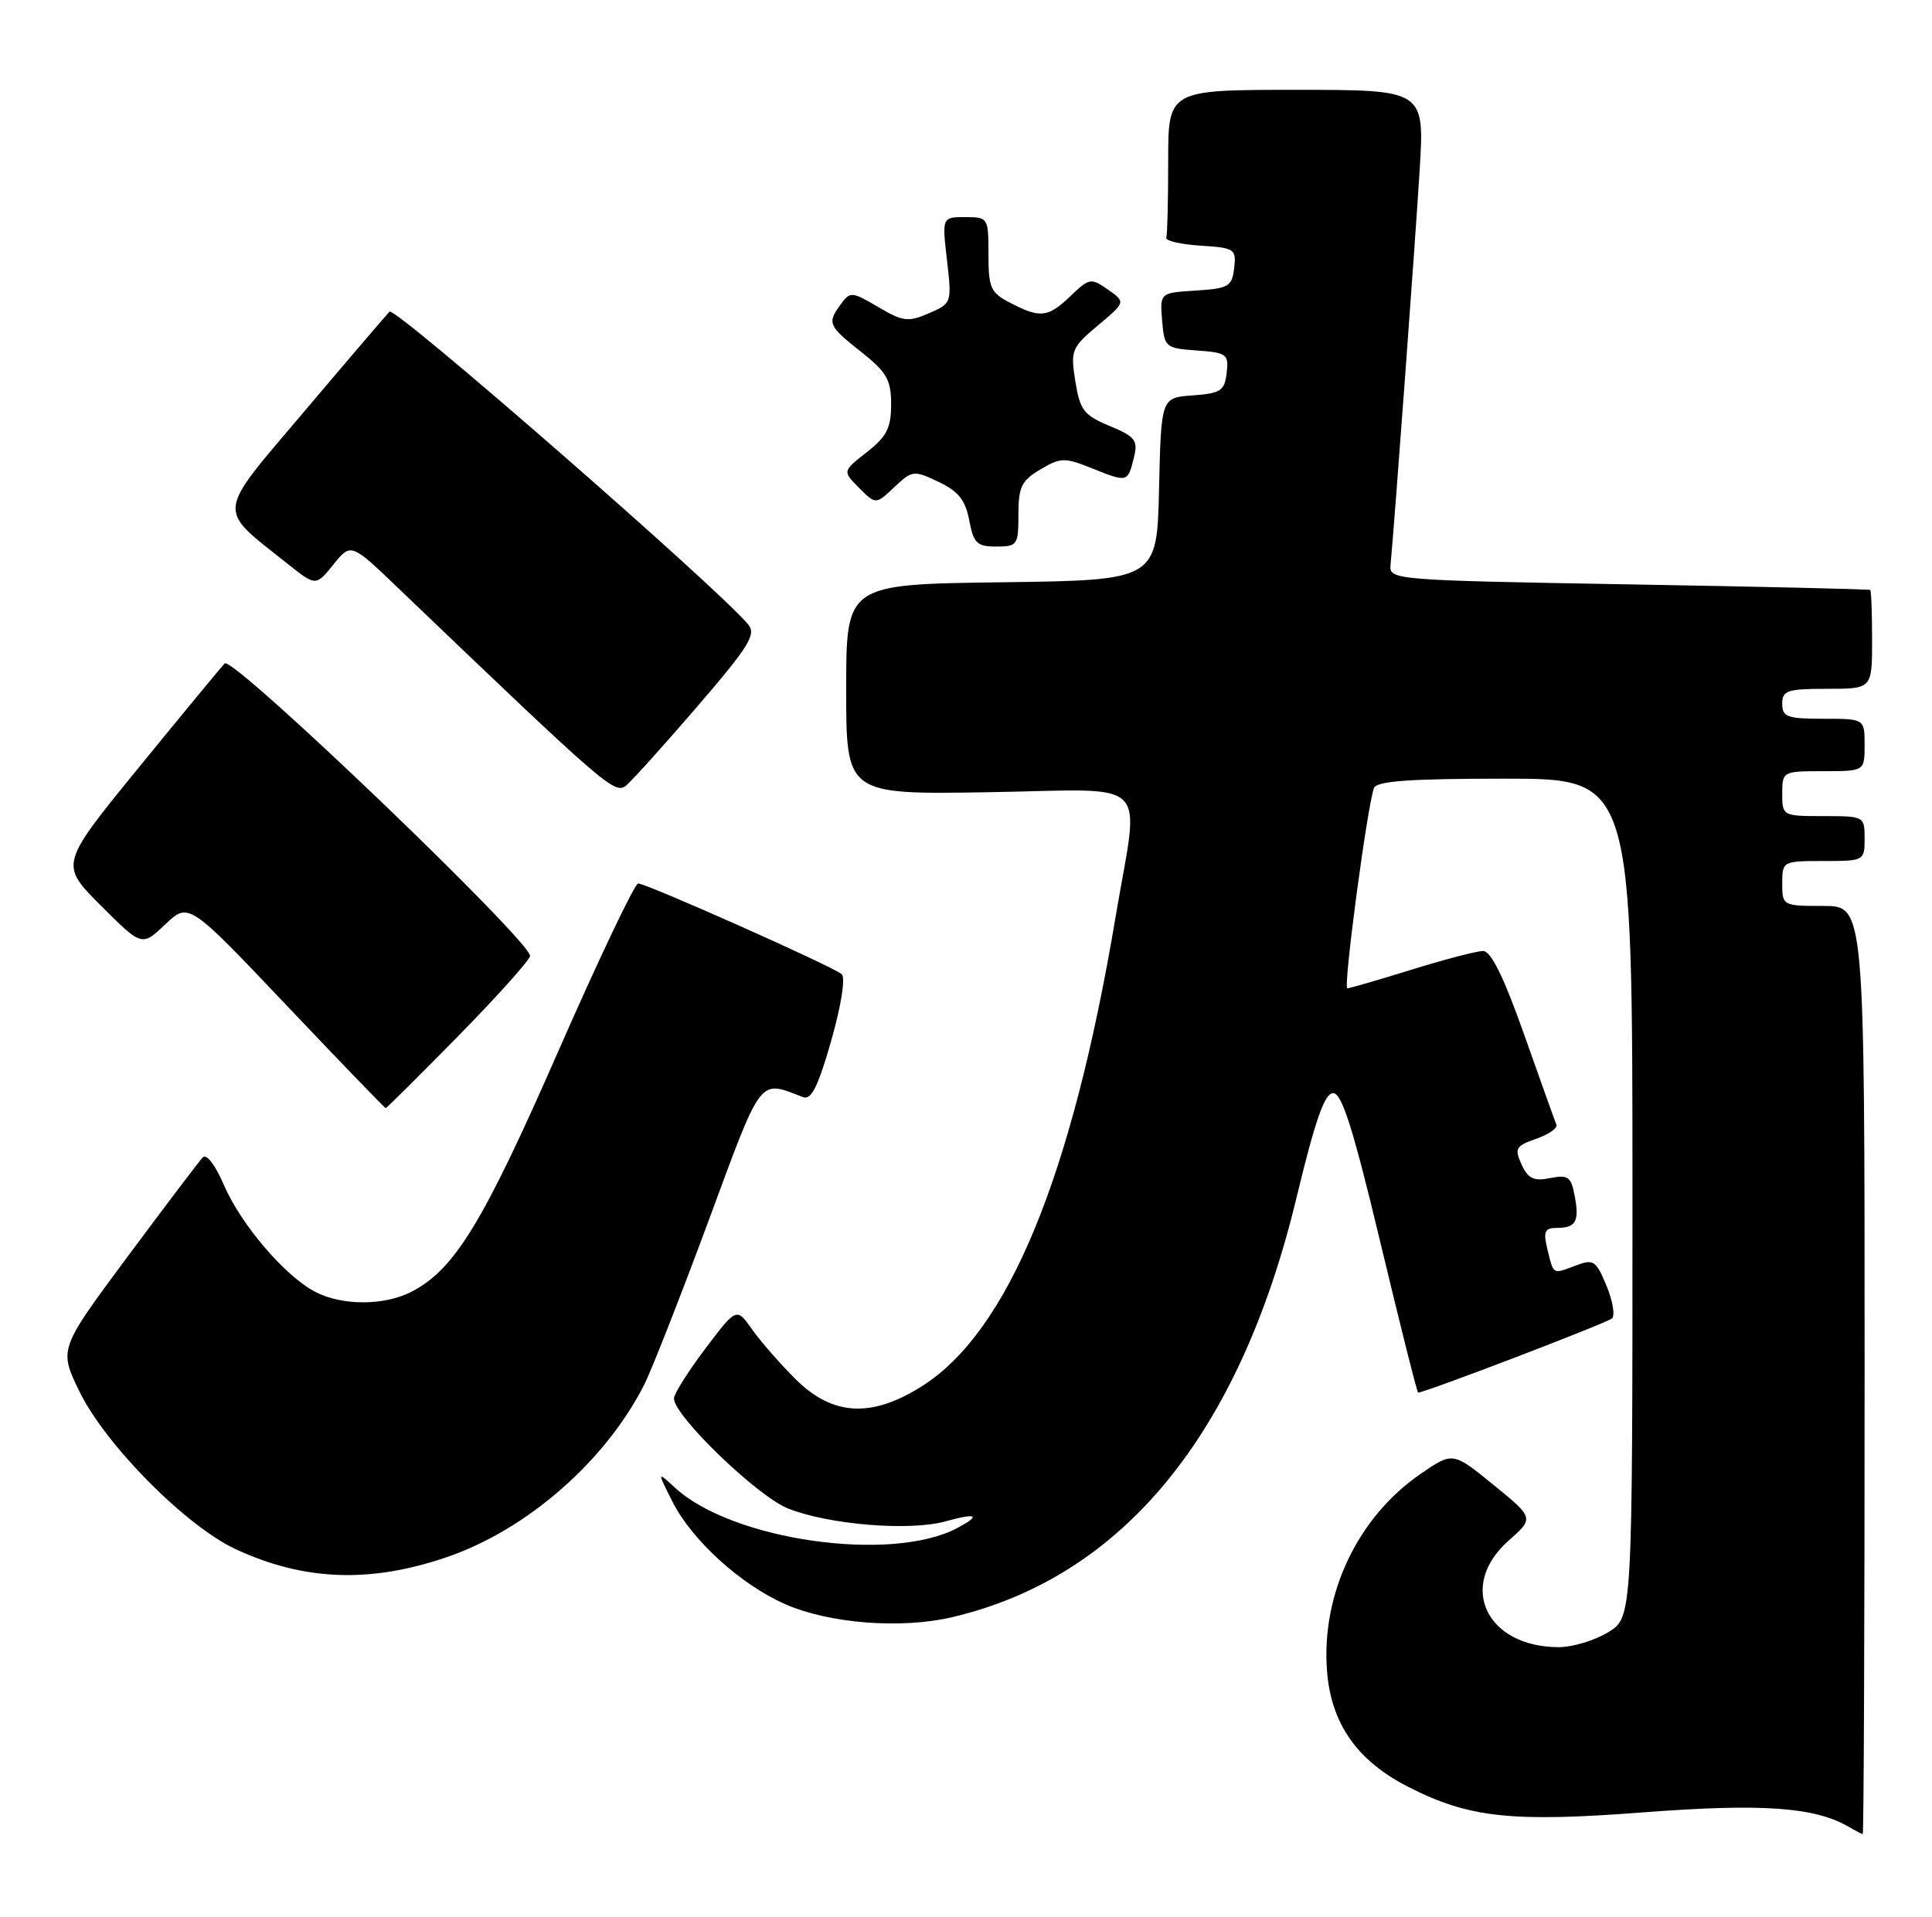 <?xml version="1.0" encoding="UTF-8" standalone="no"?>
<!DOCTYPE svg PUBLIC "-//W3C//DTD SVG 1.1//EN" "http://www.w3.org/Graphics/SVG/1.1/DTD/svg11.dtd" >
<svg xmlns="http://www.w3.org/2000/svg" xmlns:xlink="http://www.w3.org/1999/xlink" version="1.1" viewBox="0 0 258 256">
 <g >
 <path fill="currentColor"
d=" M 249.00 183.00 C 249.00 121.00 249.00 121.00 243.50 121.00 C 238.06 121.00 238.00 120.97 238.00 118.00 C 238.00 115.03 238.06 115.00 243.50 115.00 C 248.94 115.00 249.00 114.97 249.00 112.00 C 249.00 109.03 248.94 109.00 243.50 109.00 C 238.06 109.00 238.00 108.97 238.00 106.00 C 238.00 103.03 238.06 103.00 243.50 103.00 C 249.00 103.00 249.00 103.00 249.00 99.50 C 249.00 96.00 249.00 96.00 243.50 96.00 C 238.67 96.00 238.00 95.76 238.00 94.00 C 238.00 92.22 238.67 92.00 244.00 92.00 C 250.00 92.00 250.00 92.00 250.00 85.50 C 250.00 81.92 249.89 78.91 249.75 78.80 C 249.61 78.69 235.10 78.35 217.50 78.05 C 186.27 77.51 185.50 77.45 185.69 75.50 C 186.23 69.81 189.01 32.07 189.58 22.75 C 190.24 12.00 190.24 12.00 173.12 12.00 C 156.00 12.00 156.00 12.00 156.00 21.50 C 156.00 26.73 155.89 31.34 155.75 31.75 C 155.61 32.16 157.66 32.64 160.31 32.81 C 164.88 33.10 165.11 33.25 164.81 35.81 C 164.53 38.26 164.08 38.53 159.69 38.81 C 154.89 39.11 154.89 39.11 155.19 42.81 C 155.49 46.39 155.63 46.51 159.81 46.81 C 163.84 47.10 164.10 47.30 163.81 49.81 C 163.53 52.20 163.03 52.53 159.28 52.81 C 155.06 53.11 155.06 53.11 154.78 65.31 C 154.50 77.50 154.50 77.50 133.75 77.77 C 113.00 78.04 113.00 78.04 113.00 92.08 C 113.00 106.12 113.00 106.12 132.00 105.81 C 154.19 105.45 152.17 103.46 148.97 122.50 C 143.14 157.21 134.63 177.84 123.14 185.13 C 116.40 189.40 111.23 189.13 106.29 184.25 C 104.21 182.19 101.57 179.17 100.43 177.55 C 98.36 174.61 98.36 174.61 94.18 180.14 C 91.88 183.19 90.00 186.18 90.00 186.78 C 90.00 189.10 101.12 199.83 105.22 201.47 C 110.64 203.64 121.46 204.53 126.25 203.20 C 130.45 202.04 131.06 202.36 127.87 204.07 C 119.09 208.77 97.76 205.74 90.14 198.70 C 87.75 196.50 87.75 196.50 89.80 200.57 C 92.39 205.70 98.90 211.63 104.82 214.24 C 110.68 216.84 120.32 217.60 127.13 216.00 C 149.88 210.66 165.50 191.65 173.12 160.03 C 175.64 149.57 176.89 146.01 178.03 146.00 C 179.20 146.00 180.71 150.78 184.35 166.00 C 186.98 177.00 189.24 186.00 189.38 186.00 C 190.30 186.00 214.66 176.68 215.27 176.09 C 215.70 175.69 215.36 173.71 214.52 171.70 C 213.11 168.32 212.80 168.13 210.36 169.05 C 207.31 170.21 207.48 170.32 206.62 166.75 C 206.07 164.46 206.29 164.00 207.92 164.00 C 210.46 164.00 210.94 163.12 210.27 159.65 C 209.80 157.17 209.38 156.87 207.00 157.35 C 204.82 157.79 204.06 157.42 203.19 155.53 C 202.22 153.39 202.41 153.05 205.15 152.10 C 206.82 151.52 208.03 150.67 207.84 150.21 C 207.65 149.76 205.72 144.35 203.54 138.19 C 200.81 130.47 199.10 127.00 198.04 127.02 C 197.19 127.02 192.90 128.15 188.50 129.51 C 184.10 130.88 180.24 132.00 179.92 132.00 C 179.34 132.00 182.58 107.68 183.48 105.25 C 183.82 104.32 188.26 104.00 200.97 104.00 C 218.00 104.00 218.00 104.00 218.00 160.01 C 218.00 216.03 218.00 216.03 214.75 218.01 C 212.96 219.10 210.02 219.99 208.20 220.00 C 198.49 220.01 194.60 211.84 201.44 205.79 C 204.87 202.75 204.87 202.75 199.44 198.32 C 194.01 193.90 194.01 193.90 189.70 196.86 C 181.33 202.62 176.46 212.82 177.20 223.05 C 177.71 230.17 181.20 235.17 188.08 238.67 C 196.18 242.80 201.87 243.41 219.50 242.06 C 235.35 240.85 242.36 241.35 246.91 244.01 C 247.78 244.52 248.61 244.95 248.75 244.97 C 248.89 244.99 249.00 217.10 249.00 183.00 Z  M 59.68 207.97 C 70.35 204.32 80.79 195.21 85.99 185.02 C 87.00 183.03 90.87 173.18 94.59 163.14 C 101.85 143.49 101.27 144.25 107.25 146.54 C 108.34 146.96 109.27 145.08 111.00 139.00 C 112.34 134.29 112.93 130.57 112.40 130.11 C 111.24 129.09 86.35 118.00 85.22 118.00 C 84.76 118.00 79.93 128.15 74.49 140.55 C 64.49 163.36 60.71 169.55 54.95 172.53 C 51.33 174.40 45.70 174.41 42.13 172.56 C 38.09 170.48 32.16 163.54 29.89 158.25 C 28.75 155.59 27.57 154.05 27.07 154.59 C 26.59 155.09 22.08 161.06 17.03 167.85 C 7.86 180.20 7.86 180.20 10.61 185.85 C 14.07 192.97 24.83 203.83 31.49 206.92 C 40.60 211.15 49.44 211.48 59.68 207.97 Z  M 61.12 138.45 C 66.28 133.20 70.62 128.36 70.78 127.70 C 71.17 125.98 31.06 87.53 30.01 88.61 C 29.53 89.10 24.38 95.34 18.56 102.48 C 7.97 115.45 7.97 115.45 13.46 120.94 C 18.95 126.43 18.95 126.43 22.07 123.46 C 25.20 120.50 25.20 120.50 38.24 134.25 C 45.41 141.81 51.38 148.00 51.51 148.00 C 51.63 148.00 55.96 143.70 61.12 138.45 Z  M 93.17 94.30 C 100.05 86.30 101.02 84.73 99.91 83.40 C 95.85 78.50 52.72 40.88 52.02 41.62 C 51.56 42.10 46.42 48.11 40.62 54.97 C 28.74 68.99 28.88 67.73 38.34 75.25 C 42.18 78.31 42.18 78.31 44.52 75.40 C 46.87 72.50 46.87 72.50 53.18 78.55 C 81.13 105.31 82.11 106.16 83.64 104.89 C 84.46 104.20 88.75 99.44 93.17 94.30 Z  M 136.00 68.72 C 136.00 65.04 136.41 64.19 138.93 62.70 C 141.68 61.08 142.14 61.07 145.98 62.61 C 150.59 64.45 150.61 64.45 151.45 61.00 C 151.98 58.82 151.56 58.29 148.18 56.89 C 144.74 55.46 144.22 54.79 143.60 50.93 C 142.94 46.79 143.09 46.43 146.62 43.46 C 150.33 40.35 150.33 40.35 147.96 38.68 C 145.69 37.10 145.47 37.13 142.99 39.51 C 139.96 42.41 138.94 42.54 134.95 40.47 C 132.28 39.10 132.00 38.47 132.00 33.97 C 132.00 29.08 131.95 29.00 128.90 29.00 C 125.80 29.00 125.80 29.00 126.46 34.75 C 127.12 40.45 127.10 40.51 124.05 41.84 C 121.29 43.04 120.59 42.96 117.28 41.01 C 113.78 38.94 113.53 38.92 112.30 40.61 C 110.43 43.16 110.57 43.49 115.00 47.00 C 118.42 49.71 119.00 50.72 119.00 54.01 C 119.00 57.16 118.41 58.32 115.75 60.40 C 112.50 62.94 112.50 62.94 114.73 65.17 C 116.95 67.40 116.95 67.40 119.43 65.06 C 121.83 62.81 122.03 62.79 125.34 64.36 C 127.99 65.62 128.92 66.79 129.43 69.49 C 130.01 72.56 130.46 73.00 133.05 73.00 C 135.86 73.00 136.00 72.79 136.00 68.72 Z "/>
</g>
</svg>